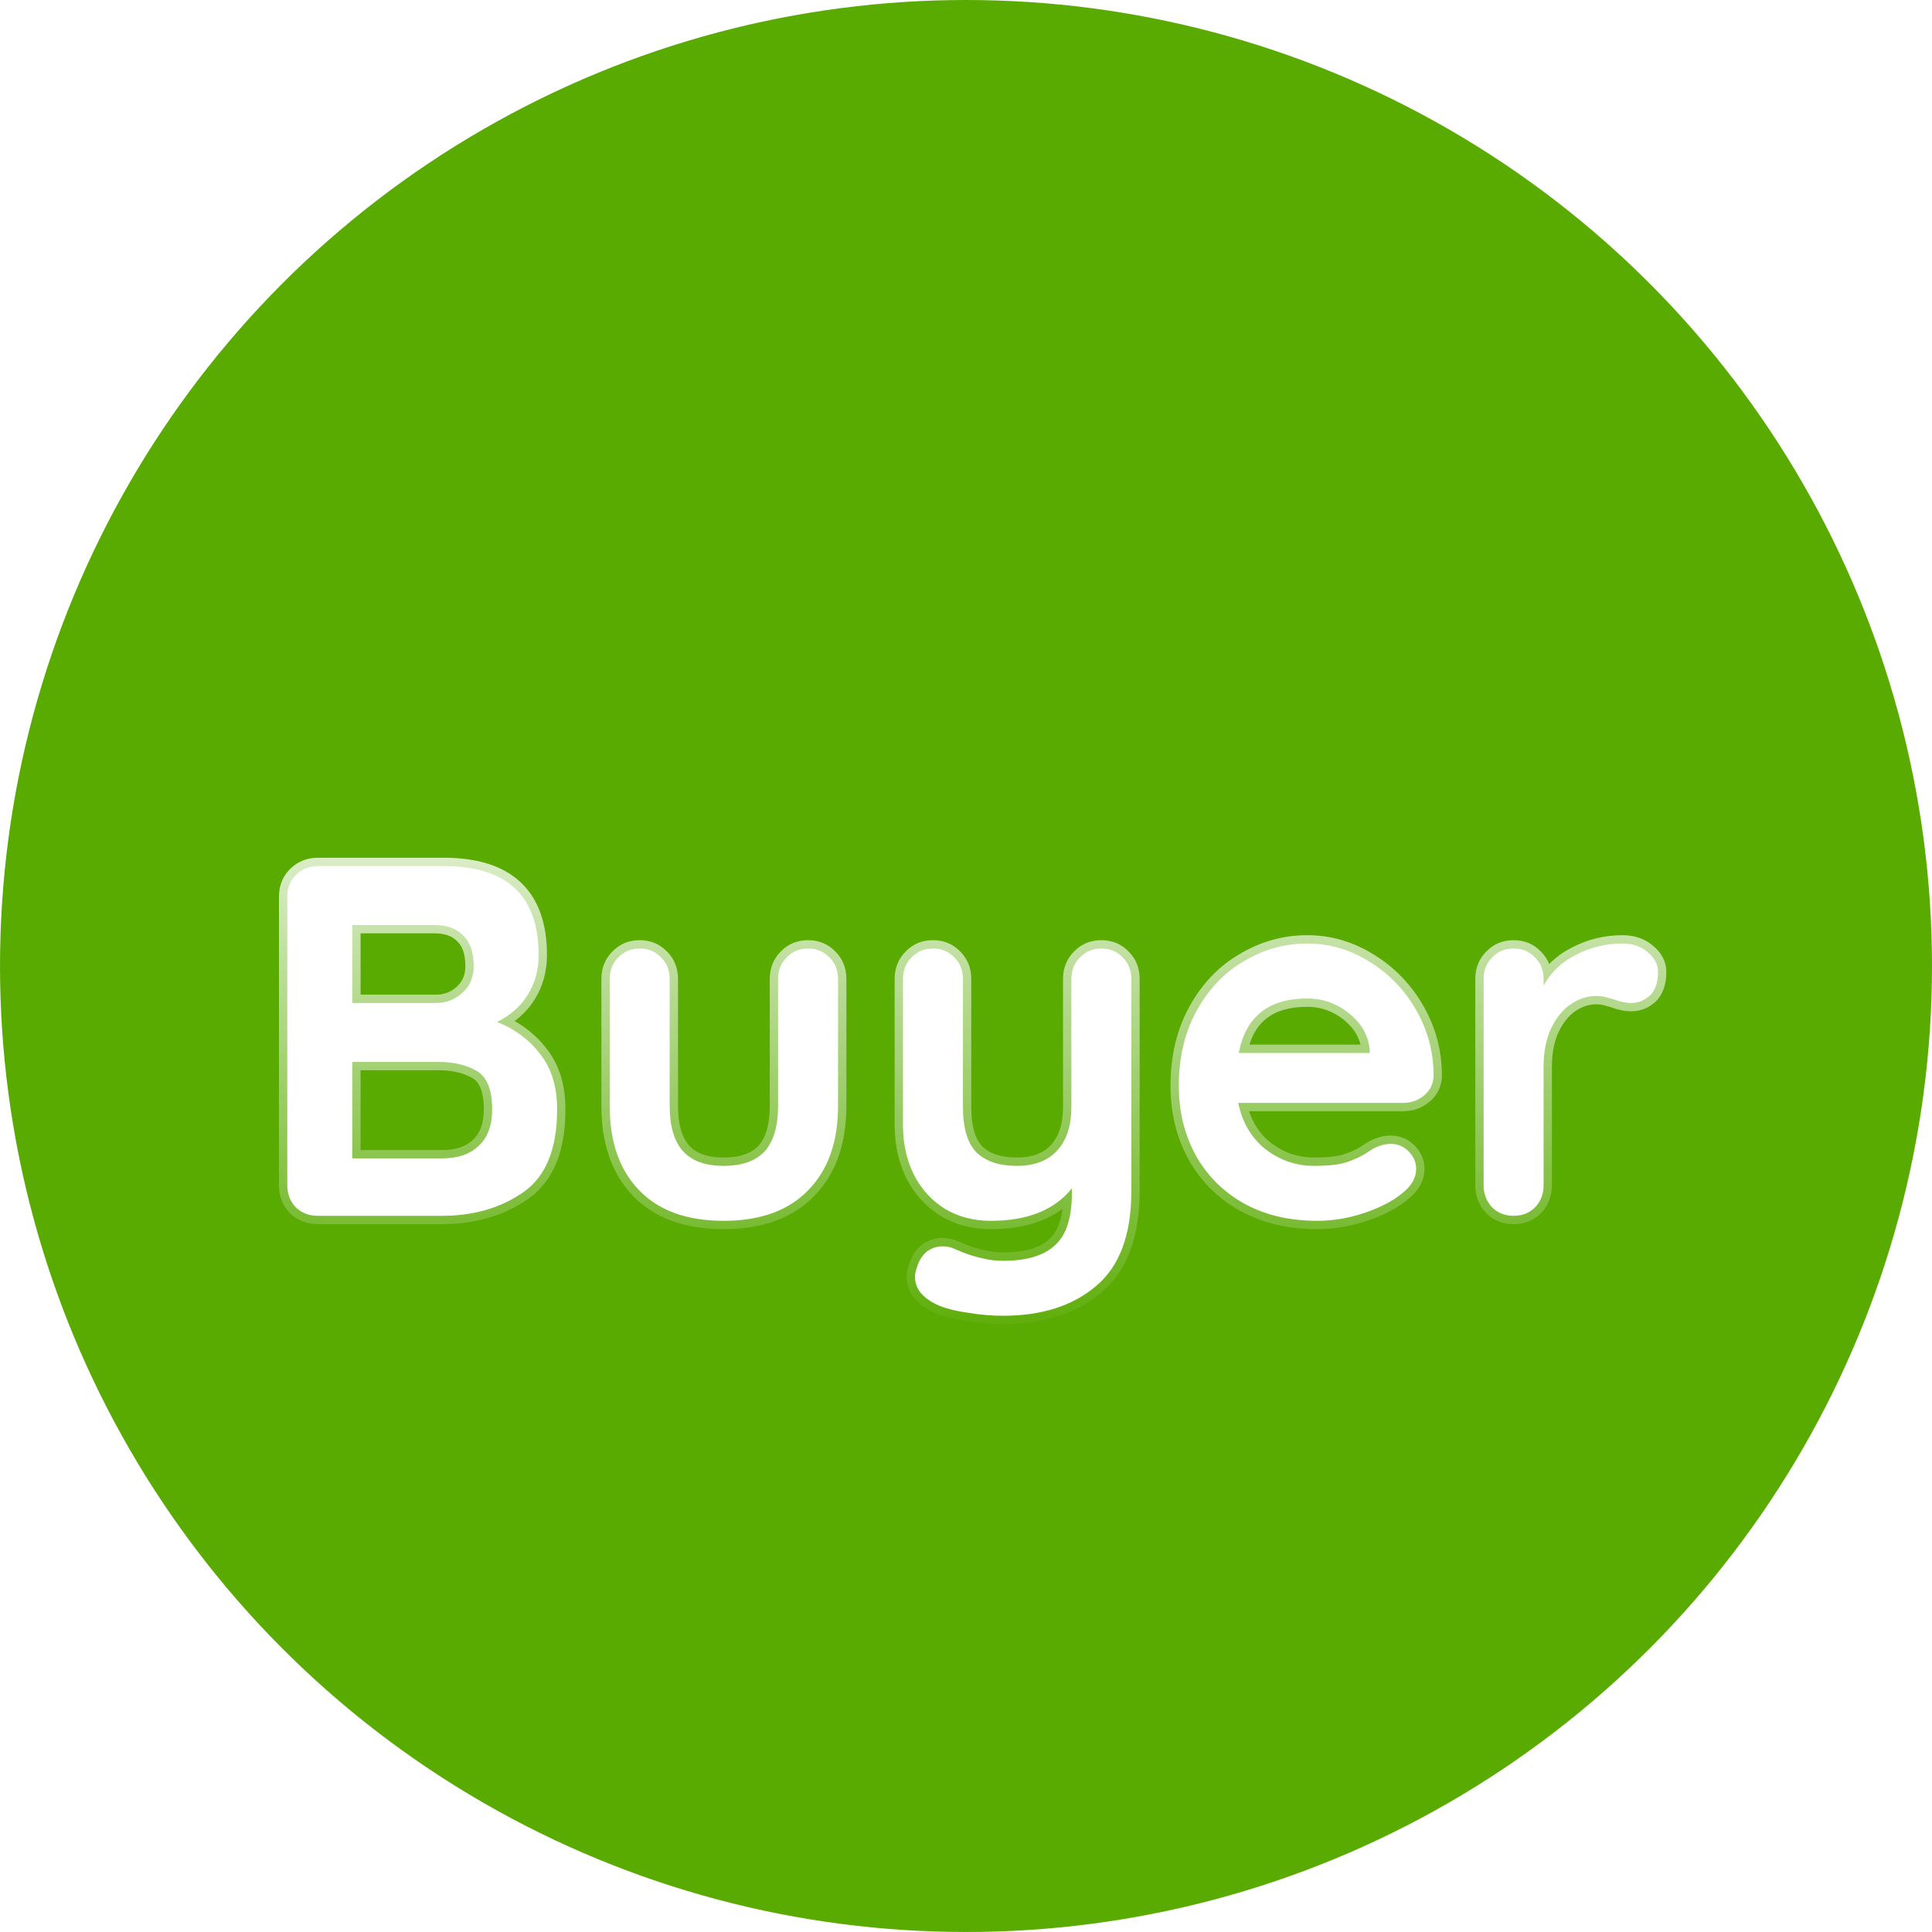 <svg width="116" height="116" viewBox="0 0 116 116" fill="none" xmlns="http://www.w3.org/2000/svg">
<circle cx="58" cy="58" r="57.5" fill="#59AB02" stroke="#59AB02"/>
<g filter="url(#filter0_d)">
<path d="M29.85 57.36C30.91 57.78 31.77 58.42 32.43 59.28C33.11 60.14 33.45 61.25 33.45 62.61C33.45 64.99 32.77 66.65 31.41 67.59C30.05 68.53 28.43 69 26.55 69H19.08C18.56 69 18.12 68.83 17.76 68.49C17.42 68.13 17.25 67.69 17.25 67.17V49.83C17.25 49.31 17.42 48.88 17.76 48.54C18.12 48.18 18.56 48 19.08 48H26.64C30.44 48 32.34 49.78 32.34 53.34C32.34 54.24 32.12 55.04 31.68 55.74C31.26 56.42 30.65 56.96 29.85 57.36ZM28.44 54C28.44 53.18 28.23 52.57 27.81 52.17C27.41 51.75 26.84 51.54 26.1 51.54H21.15V56.22H26.19C26.79 56.22 27.31 56.02 27.75 55.62C28.21 55.22 28.44 54.68 28.44 54ZM26.55 65.55C27.49 65.55 28.22 65.3 28.74 64.8C29.28 64.3 29.55 63.57 29.55 62.61C29.55 61.43 29.24 60.66 28.62 60.3C28 59.94 27.24 59.76 26.34 59.76H21.15V65.55H26.55ZM48.518 52.95C49.038 52.95 49.468 53.13 49.808 53.49C50.148 53.83 50.318 54.26 50.318 54.78V62.4C50.318 64.56 49.718 66.25 48.518 67.47C47.338 68.69 45.648 69.3 43.448 69.3C41.248 69.3 39.558 68.69 38.378 67.47C37.198 66.25 36.608 64.56 36.608 62.4V54.78C36.608 54.26 36.778 53.83 37.118 53.49C37.458 53.13 37.888 52.95 38.408 52.95C38.928 52.95 39.358 53.13 39.698 53.49C40.038 53.83 40.208 54.26 40.208 54.78V62.4C40.208 63.62 40.478 64.53 41.018 65.13C41.558 65.71 42.368 66 43.448 66C44.548 66 45.368 65.71 45.908 65.13C46.448 64.53 46.718 63.62 46.718 62.4V54.78C46.718 54.26 46.888 53.83 47.228 53.49C47.568 53.13 47.998 52.95 48.518 52.95ZM66.126 52.95C66.646 52.95 67.076 53.13 67.416 53.49C67.756 53.83 67.926 54.26 67.926 54.78V67.53C67.926 70.13 67.226 72.02 65.826 73.2C64.426 74.4 62.556 75 60.216 75C59.536 75 58.836 74.94 58.116 74.82C57.416 74.72 56.846 74.58 56.406 74.4C55.426 73.98 54.936 73.4 54.936 72.66C54.936 72.52 54.966 72.36 55.026 72.18C55.146 71.74 55.346 71.4 55.626 71.16C55.926 70.94 56.246 70.83 56.586 70.83C56.786 70.83 56.976 70.86 57.156 70.92C57.296 70.98 57.536 71.08 57.876 71.22C58.236 71.36 58.606 71.47 58.986 71.55C59.386 71.65 59.796 71.7 60.216 71.7C61.636 71.7 62.676 71.39 63.336 70.77C64.016 70.17 64.356 69.13 64.356 67.65V67.35C63.316 68.65 61.696 69.3 59.496 69.3C58.456 69.3 57.536 69.06 56.736 68.58C55.936 68.08 55.316 67.4 54.876 66.54C54.436 65.66 54.216 64.66 54.216 63.54V54.78C54.216 54.26 54.386 53.83 54.726 53.49C55.066 53.13 55.496 52.95 56.016 52.95C56.536 52.95 56.966 53.13 57.306 53.49C57.646 53.83 57.816 54.26 57.816 54.78V62.46C57.816 63.72 58.086 64.63 58.626 65.19C59.186 65.73 59.996 66 61.056 66C62.096 66 62.896 65.7 63.456 65.1C64.036 64.48 64.326 63.6 64.326 62.46V54.78C64.326 54.26 64.496 53.83 64.836 53.49C65.176 53.13 65.606 52.95 66.126 52.95ZM86.077 60.6C86.057 61.08 85.867 61.47 85.507 61.77C85.147 62.07 84.727 62.22 84.247 62.22H74.347C74.587 63.4 75.137 64.33 75.997 65.01C76.857 65.67 77.827 66 78.907 66C79.727 66 80.367 65.93 80.827 65.79C81.287 65.63 81.647 65.47 81.907 65.31C82.187 65.13 82.377 65.01 82.477 64.95C82.837 64.77 83.177 64.68 83.497 64.68C83.917 64.68 84.277 64.83 84.577 65.13C84.877 65.43 85.027 65.78 85.027 66.18C85.027 66.72 84.747 67.21 84.187 67.65C83.627 68.11 82.877 68.5 81.937 68.82C80.997 69.14 80.047 69.3 79.087 69.3C77.407 69.3 75.937 68.95 74.677 68.25C73.437 67.55 72.477 66.59 71.797 65.37C71.117 64.13 70.777 62.74 70.777 61.2C70.777 59.48 71.137 57.97 71.857 56.67C72.577 55.37 73.527 54.38 74.707 53.7C75.887 53 77.147 52.65 78.487 52.65C79.807 52.65 81.047 53.01 82.207 53.73C83.387 54.45 84.327 55.42 85.027 56.64C85.727 57.86 86.077 59.18 86.077 60.6ZM78.487 55.95C76.167 55.95 74.797 57.04 74.377 59.22H82.237V59.01C82.157 58.17 81.747 57.45 81.007 56.85C80.267 56.25 79.427 55.95 78.487 55.95ZM97.419 52.65C98.019 52.65 98.519 52.82 98.919 53.16C99.339 53.5 99.549 53.9 99.549 54.36C99.549 54.98 99.389 55.45 99.069 55.77C98.749 56.07 98.369 56.22 97.929 56.22C97.629 56.22 97.289 56.15 96.909 56.01C96.849 55.99 96.709 55.95 96.489 55.89C96.289 55.83 96.069 55.8 95.829 55.8C95.309 55.8 94.809 55.96 94.329 56.28C93.849 56.6 93.449 57.09 93.129 57.75C92.829 58.39 92.679 59.16 92.679 60.06V67.17C92.679 67.69 92.509 68.13 92.169 68.49C91.829 68.83 91.399 69 90.879 69C90.359 69 89.929 68.83 89.589 68.49C89.249 68.13 89.079 67.69 89.079 67.17V54.78C89.079 54.26 89.249 53.83 89.589 53.49C89.929 53.13 90.359 52.95 90.879 52.95C91.399 52.95 91.829 53.13 92.169 53.49C92.509 53.83 92.679 54.26 92.679 54.78V55.17C93.139 54.35 93.799 53.73 94.659 53.31C95.519 52.87 96.439 52.65 97.419 52.65Z" fill="white"/>
<path d="M29.85 57.36L29.626 56.913L28.626 57.413L29.666 57.825L29.85 57.36ZM32.43 59.28L32.033 59.584L32.038 59.59L32.43 59.28ZM31.41 67.59L31.694 68.001L31.694 68.001L31.41 67.59ZM17.76 68.49L17.396 68.833L17.406 68.844L17.417 68.853L17.76 68.49ZM17.76 48.54L17.406 48.186L17.406 48.186L17.76 48.54ZM31.68 55.74L31.257 55.474L31.255 55.477L31.68 55.74ZM27.81 52.17L27.448 52.515L27.456 52.524L27.465 52.532L27.81 52.17ZM21.15 51.54V51.04H20.65V51.54H21.15ZM21.15 56.22H20.65V56.72H21.15V56.22ZM27.75 55.62L27.422 55.243L27.414 55.25L27.75 55.62ZM28.74 64.8L28.4 64.433L28.393 64.44L28.74 64.8ZM28.62 60.3L28.871 59.868L28.871 59.868L28.62 60.3ZM21.15 59.76V59.26H20.65V59.76H21.15ZM21.15 65.55H20.65V66.05H21.15V65.55ZM29.666 57.825C30.646 58.213 31.431 58.8 32.033 59.584L32.827 58.976C32.109 58.04 31.174 57.347 30.034 56.895L29.666 57.825ZM32.038 59.59C32.633 60.342 32.95 61.335 32.95 62.61H33.95C33.95 61.165 33.587 59.938 32.822 58.97L32.038 59.59ZM32.95 62.61C32.95 64.903 32.298 66.369 31.126 67.179L31.694 68.001C33.242 66.931 33.95 65.077 33.95 62.61H32.95ZM31.126 67.179C29.86 68.053 28.343 68.5 26.55 68.5V69.5C28.517 69.5 30.24 69.007 31.694 68.001L31.126 67.179ZM26.55 68.5H19.08V69.5H26.55V68.5ZM19.08 68.5C18.681 68.5 18.366 68.374 18.103 68.126L17.417 68.853C17.875 69.286 18.439 69.5 19.08 69.5V68.5ZM18.123 68.147C17.876 67.885 17.75 67.569 17.75 67.17H16.75C16.75 67.811 16.964 68.376 17.396 68.833L18.123 68.147ZM17.75 67.17V49.83H16.75V67.17H17.75ZM17.75 49.83C17.75 49.431 17.875 49.132 18.114 48.894L17.406 48.186C16.965 48.628 16.75 49.189 16.75 49.83H17.75ZM18.114 48.894C18.378 48.63 18.689 48.5 19.08 48.5V47.5C18.431 47.5 17.862 47.73 17.406 48.186L18.114 48.894ZM19.08 48.5H26.64V47.5H19.08V48.5ZM26.64 48.5C28.471 48.5 29.751 48.929 30.573 49.7C31.389 50.465 31.84 51.646 31.84 53.34H32.84C32.84 51.474 32.341 49.985 31.257 48.97C30.179 47.961 28.609 47.5 26.64 47.5V48.5ZM31.84 53.34C31.84 54.154 31.642 54.861 31.257 55.474L32.103 56.006C32.598 55.219 32.84 54.325 32.84 53.34H31.84ZM31.255 55.477C30.889 56.069 30.354 56.549 29.626 56.913L30.074 57.807C30.947 57.371 31.631 56.771 32.105 56.003L31.255 55.477ZM28.94 54C28.94 53.101 28.709 52.336 28.155 51.808L27.465 52.532C27.751 52.804 27.94 53.259 27.94 54H28.94ZM28.172 51.825C27.653 51.281 26.937 51.04 26.1 51.04V52.04C26.743 52.04 27.167 52.219 27.448 52.515L28.172 51.825ZM26.1 51.04H21.15V52.04H26.1V51.04ZM20.65 51.54V56.22H21.65V51.54H20.65ZM21.15 56.72H26.19V55.72H21.15V56.72ZM26.19 56.72C26.913 56.72 27.553 56.474 28.086 55.99L27.414 55.25C27.067 55.566 26.667 55.72 26.19 55.72V56.72ZM28.078 55.997C28.661 55.491 28.94 54.806 28.94 54H27.94C27.94 54.554 27.759 54.949 27.422 55.243L28.078 55.997ZM26.55 66.05C27.579 66.05 28.448 65.775 29.087 65.16L28.393 64.44C27.992 64.825 27.401 65.05 26.55 65.05V66.05ZM29.08 65.167C29.751 64.546 30.05 63.665 30.05 62.61H29.05C29.05 63.475 28.809 64.054 28.4 64.433L29.08 65.167ZM30.05 62.61C30.05 61.372 29.727 60.364 28.871 59.868L28.369 60.732C28.753 60.956 29.05 61.488 29.05 62.61H30.05ZM28.871 59.868C28.158 59.453 27.306 59.26 26.34 59.26V60.26C27.174 60.26 27.842 60.427 28.369 60.732L28.871 59.868ZM26.34 59.26H21.15V60.26H26.34V59.26ZM20.65 59.76V65.55H21.65V59.76H20.65ZM21.15 66.05H26.55V65.05H21.15V66.05ZM49.808 53.49L49.445 53.833L49.45 53.839L49.455 53.844L49.808 53.49ZM48.518 67.47L48.162 67.119L48.159 67.122L48.518 67.47ZM38.378 67.47L38.019 67.818L38.019 67.818L38.378 67.47ZM37.118 53.49L37.472 53.844L37.477 53.839L37.482 53.833L37.118 53.49ZM39.698 53.49L39.335 53.833L39.34 53.839L39.345 53.844L39.698 53.49ZM41.018 65.13L40.647 65.465L40.652 65.471L41.018 65.13ZM45.908 65.13L46.274 65.471L46.28 65.465L45.908 65.13ZM47.228 53.49L47.582 53.844L47.587 53.839L47.592 53.833L47.228 53.49ZM48.518 53.45C48.908 53.45 49.204 53.579 49.445 53.833L50.172 53.147C49.732 52.681 49.168 52.45 48.518 52.45V53.45ZM49.455 53.844C49.693 54.082 49.818 54.381 49.818 54.78H50.818C50.818 54.139 50.604 53.578 50.162 53.136L49.455 53.844ZM49.818 54.78V62.4H50.818V54.78H49.818ZM49.818 62.4C49.818 64.465 49.247 66.016 48.162 67.119L48.875 67.821C50.189 66.484 50.818 64.655 50.818 62.4H49.818ZM48.159 67.122C47.099 68.218 45.555 68.8 43.448 68.8V69.8C45.742 69.8 47.578 69.162 48.878 67.818L48.159 67.122ZM43.448 68.8C41.342 68.8 39.798 68.218 38.738 67.122L38.019 67.818C39.319 69.162 41.155 69.8 43.448 69.8V68.8ZM38.738 67.122C37.671 66.019 37.108 64.467 37.108 62.4H36.108C36.108 64.653 36.726 66.481 38.019 67.818L38.738 67.122ZM37.108 62.4V54.78H36.108V62.4H37.108ZM37.108 54.78C37.108 54.381 37.234 54.082 37.472 53.844L36.765 53.136C36.323 53.578 36.108 54.139 36.108 54.78H37.108ZM37.482 53.833C37.722 53.579 38.018 53.45 38.408 53.45V52.45C37.758 52.45 37.194 52.681 36.755 53.147L37.482 53.833ZM38.408 53.45C38.798 53.45 39.094 53.579 39.335 53.833L40.062 53.147C39.622 52.681 39.058 52.45 38.408 52.45V53.45ZM39.345 53.844C39.583 54.082 39.708 54.381 39.708 54.78H40.708C40.708 54.139 40.494 53.578 40.052 53.136L39.345 53.844ZM39.708 54.78V62.4H40.708V54.78H39.708ZM39.708 62.4C39.708 63.682 39.99 64.736 40.647 65.465L41.39 64.796C40.966 64.325 40.708 63.558 40.708 62.4H39.708ZM40.652 65.471C41.317 66.185 42.282 66.5 43.448 66.5V65.5C42.455 65.5 41.799 65.235 41.384 64.789L40.652 65.471ZM43.448 66.5C44.632 66.5 45.607 66.187 46.274 65.471L45.542 64.789C45.129 65.233 44.465 65.5 43.448 65.5V66.5ZM46.28 65.465C46.936 64.736 47.218 63.682 47.218 62.4H46.218C46.218 63.558 45.961 64.325 45.537 64.796L46.28 65.465ZM47.218 62.4V54.78H46.218V62.4H47.218ZM47.218 54.78C47.218 54.381 47.344 54.082 47.582 53.844L46.875 53.136C46.433 53.578 46.218 54.139 46.218 54.78H47.218ZM47.592 53.833C47.832 53.579 48.128 53.45 48.518 53.45V52.45C47.868 52.45 47.304 52.681 46.865 53.147L47.592 53.833ZM67.416 53.49L67.052 53.833L67.057 53.839L67.062 53.844L67.416 53.49ZM65.826 73.2L65.503 72.818L65.5 72.82L65.826 73.2ZM58.116 74.82L58.198 74.327L58.186 74.325L58.116 74.82ZM56.406 74.4L56.209 74.86L56.216 74.863L56.406 74.4ZM55.026 72.18L55.5 72.338L55.504 72.325L55.508 72.312L55.026 72.18ZM55.626 71.16L55.33 70.757L55.315 70.768L55.3 70.78L55.626 71.16ZM57.156 70.92L57.353 70.46L57.334 70.452L57.314 70.446L57.156 70.92ZM57.876 71.22L57.685 71.682L57.694 71.686L57.876 71.22ZM58.986 71.55L59.107 71.065L59.098 71.063L59.089 71.061L58.986 71.55ZM63.336 70.77L63.005 70.395L62.999 70.4L62.993 70.406L63.336 70.77ZM64.356 67.35H64.856V65.925L63.965 67.038L64.356 67.35ZM56.736 68.58L56.471 69.004L56.478 69.009L56.736 68.58ZM54.876 66.54L54.428 66.764L54.431 66.768L54.876 66.54ZM54.726 53.49L55.079 53.844L55.084 53.839L55.089 53.833L54.726 53.49ZM57.306 53.49L56.942 53.833L56.947 53.839L56.952 53.844L57.306 53.49ZM58.626 65.19L58.266 65.537L58.272 65.544L58.279 65.55L58.626 65.19ZM63.456 65.1L63.09 64.758L63.09 64.759L63.456 65.1ZM64.836 53.49L65.189 53.844L65.194 53.839L65.199 53.833L64.836 53.49ZM66.126 53.45C66.516 53.45 66.812 53.579 67.052 53.833L67.779 53.147C67.34 52.681 66.775 52.45 66.126 52.45V53.45ZM67.062 53.844C67.3 54.082 67.426 54.381 67.426 54.78H68.426C68.426 54.139 68.211 53.578 67.769 53.136L67.062 53.844ZM67.426 54.78V67.53H68.426V54.78H67.426ZM67.426 67.53C67.426 70.047 66.749 71.767 65.503 72.818L66.148 73.582C67.702 72.272 68.426 70.213 68.426 67.53H67.426ZM65.5 72.82C64.213 73.924 62.469 74.5 60.216 74.5V75.5C62.642 75.5 64.638 74.876 66.151 73.58L65.5 72.82ZM60.216 74.5C59.565 74.5 58.893 74.443 58.198 74.327L58.033 75.313C58.779 75.437 59.506 75.5 60.216 75.5V74.5ZM58.186 74.325C57.509 74.228 56.983 74.096 56.595 73.937L56.216 74.863C56.708 75.064 57.322 75.212 58.045 75.315L58.186 74.325ZM56.603 73.94C55.712 73.559 55.436 73.114 55.436 72.66H54.436C54.436 73.686 55.139 74.401 56.209 74.86L56.603 73.94ZM55.436 72.66C55.436 72.589 55.451 72.484 55.5 72.338L54.551 72.022C54.48 72.236 54.436 72.451 54.436 72.66H55.436ZM55.508 72.312C55.608 71.945 55.763 71.701 55.951 71.54L55.3 70.78C54.928 71.1 54.683 71.535 54.543 72.048L55.508 72.312ZM55.921 71.563C56.144 71.4 56.362 71.33 56.586 71.33V70.33C56.129 70.33 55.707 70.48 55.33 70.757L55.921 71.563ZM56.586 71.33C56.735 71.33 56.871 71.352 56.998 71.394L57.314 70.446C57.08 70.368 56.836 70.33 56.586 70.33V71.33ZM56.959 71.38C57.102 71.441 57.345 71.542 57.685 71.682L58.066 70.758C57.726 70.618 57.489 70.519 57.353 70.46L56.959 71.38ZM57.694 71.686C58.08 71.836 58.476 71.954 58.883 72.039L59.089 71.061C58.735 70.986 58.391 70.884 58.057 70.754L57.694 71.686ZM58.864 72.035C59.305 72.145 59.755 72.2 60.216 72.2V71.2C59.836 71.2 59.467 71.155 59.107 71.065L58.864 72.035ZM60.216 72.2C61.693 72.2 62.885 71.88 63.678 71.134L62.993 70.406C62.467 70.9 61.578 71.2 60.216 71.2V72.2ZM63.666 71.145C64.506 70.404 64.856 69.185 64.856 67.65H63.856C63.856 69.075 63.525 69.936 63.005 70.395L63.666 71.145ZM64.856 67.65V67.35H63.856V67.65H64.856ZM63.965 67.038C63.049 68.183 61.596 68.8 59.496 68.8V69.8C61.795 69.8 63.583 69.117 64.746 67.662L63.965 67.038ZM59.496 68.8C58.536 68.8 57.706 68.579 56.993 68.151L56.478 69.009C57.365 69.541 58.376 69.8 59.496 69.8V68.8ZM57.001 68.156C56.279 67.705 55.721 67.094 55.321 66.312L54.431 66.768C54.911 67.706 55.592 68.455 56.471 69.004L57.001 68.156ZM55.323 66.316C54.922 65.515 54.716 64.593 54.716 63.54H53.716C53.716 64.727 53.949 65.805 54.428 66.764L55.323 66.316ZM54.716 63.54V54.78H53.716V63.54H54.716ZM54.716 54.78C54.716 54.381 54.841 54.082 55.079 53.844L54.372 53.136C53.93 53.578 53.716 54.139 53.716 54.78H54.716ZM55.089 53.833C55.33 53.579 55.625 53.45 56.016 53.45V52.45C55.366 52.45 54.802 52.681 54.362 53.147L55.089 53.833ZM56.016 53.45C56.406 53.45 56.702 53.579 56.942 53.833L57.669 53.147C57.23 52.681 56.665 52.45 56.016 52.45V53.45ZM56.952 53.844C57.19 54.082 57.316 54.381 57.316 54.78H58.316C58.316 54.139 58.101 53.578 57.659 53.136L56.952 53.844ZM57.316 54.78V62.46H58.316V54.78H57.316ZM57.316 62.46C57.316 63.773 57.594 64.841 58.266 65.537L58.986 64.843C58.577 64.419 58.316 63.667 58.316 62.46H57.316ZM58.279 65.55C58.961 66.208 59.914 66.5 61.056 66.5V65.5C60.077 65.5 59.41 65.252 58.973 64.83L58.279 65.55ZM61.056 66.5C62.195 66.5 63.143 66.168 63.821 65.441L63.09 64.759C62.648 65.232 61.996 65.5 61.056 65.5V66.5ZM63.821 65.442C64.514 64.701 64.826 63.682 64.826 62.46H63.826C63.826 63.517 63.558 64.259 63.09 64.758L63.821 65.442ZM64.826 62.46V54.78H63.826V62.46H64.826ZM64.826 54.78C64.826 54.381 64.951 54.082 65.189 53.844L64.482 53.136C64.04 53.578 63.826 54.139 63.826 54.78H64.826ZM65.199 53.833C65.439 53.579 65.735 53.45 66.126 53.45V52.45C65.476 52.45 64.912 52.681 64.472 53.147L65.199 53.833ZM86.077 60.6L86.576 60.621L86.577 60.61V60.6H86.077ZM85.507 61.77L85.186 61.386L85.507 61.77ZM74.347 62.22V61.72H73.735L73.857 62.32L74.347 62.22ZM75.997 65.01L75.686 65.402L75.692 65.407L75.997 65.01ZM80.827 65.79L80.972 66.268L80.981 66.266L80.991 66.262L80.827 65.79ZM81.907 65.31L82.169 65.736L82.177 65.731L81.907 65.31ZM82.477 64.95L82.253 64.503L82.236 64.511L82.219 64.521L82.477 64.95ZM84.577 65.13L84.223 65.484L84.577 65.13ZM84.187 67.65L83.878 67.257L83.869 67.264L84.187 67.65ZM81.937 68.82L81.775 68.347L81.775 68.347L81.937 68.82ZM74.677 68.25L74.431 68.685L74.434 68.687L74.677 68.25ZM71.797 65.37L71.358 65.61L71.36 65.613L71.797 65.37ZM71.857 56.67L71.419 56.428L71.419 56.428L71.857 56.67ZM74.707 53.7L74.956 54.133L74.962 54.13L74.707 53.7ZM82.207 53.73L81.943 54.155L81.946 54.157L82.207 53.73ZM85.027 56.64L85.46 56.391L85.46 56.391L85.027 56.64ZM74.377 59.22L73.886 59.125L73.771 59.72H74.377V59.22ZM82.237 59.22V59.72H82.737V59.22H82.237ZM82.237 59.01H82.737V58.986L82.734 58.963L82.237 59.01ZM85.577 60.579C85.563 60.922 85.435 61.179 85.186 61.386L85.827 62.154C86.298 61.761 86.55 61.238 86.576 60.621L85.577 60.579ZM85.186 61.386C84.919 61.609 84.613 61.72 84.247 61.72V62.72C84.84 62.72 85.374 62.531 85.827 62.154L85.186 61.386ZM84.247 61.72H74.347V62.72H84.247V61.72ZM73.857 62.32C74.118 63.603 74.725 64.642 75.686 65.402L76.307 64.618C75.549 64.018 75.055 63.197 74.837 62.12L73.857 62.32ZM75.692 65.407C76.639 66.133 77.716 66.5 78.907 66.5V65.5C77.937 65.5 77.074 65.207 76.301 64.613L75.692 65.407ZM78.907 66.5C79.746 66.5 80.443 66.429 80.972 66.268L80.681 65.312C80.29 65.431 79.707 65.5 78.907 65.5V66.5ZM80.991 66.262C81.467 66.097 81.865 65.923 82.169 65.736L81.644 64.884C81.428 65.017 81.106 65.163 80.662 65.318L80.991 66.262ZM82.177 65.731C82.458 65.55 82.641 65.434 82.734 65.379L82.219 64.521C82.112 64.586 81.915 64.71 81.636 64.889L82.177 65.731ZM82.7 65.397C83.008 65.243 83.272 65.18 83.497 65.18V64.18C83.082 64.18 82.665 64.297 82.253 64.503L82.7 65.397ZM83.497 65.18C83.782 65.18 84.016 65.276 84.223 65.484L84.93 64.776C84.537 64.384 84.051 64.18 83.497 64.18V65.18ZM84.223 65.484C84.436 65.696 84.527 65.921 84.527 66.18H85.527C85.527 65.639 85.318 65.164 84.93 64.776L84.223 65.484ZM84.527 66.18C84.527 66.52 84.359 66.879 83.878 67.257L84.496 68.043C85.135 67.541 85.527 66.919 85.527 66.18H84.527ZM83.869 67.264C83.369 67.674 82.678 68.039 81.775 68.347L82.098 69.293C83.075 68.961 83.884 68.546 84.504 68.036L83.869 67.264ZM81.775 68.347C80.885 68.65 79.99 68.8 79.087 68.8V69.8C80.103 69.8 81.108 69.63 82.098 69.293L81.775 68.347ZM79.087 68.8C77.477 68.8 76.094 68.465 74.919 67.813L74.434 68.687C75.779 69.435 77.336 69.8 79.087 69.8V68.8ZM74.922 67.815C73.761 67.159 72.868 66.265 72.233 65.127L71.36 65.613C72.085 66.915 73.112 67.941 74.431 68.685L74.922 67.815ZM72.235 65.13C71.599 63.97 71.277 62.664 71.277 61.2H70.277C70.277 62.816 70.634 64.29 71.358 65.61L72.235 65.13ZM71.277 61.2C71.277 59.551 71.621 58.127 72.294 56.912L71.419 56.428C70.652 57.813 70.277 59.409 70.277 61.2H71.277ZM72.294 56.912C72.974 55.684 73.862 54.764 74.956 54.133L74.457 53.267C73.191 53.996 72.179 55.056 71.419 56.428L72.294 56.912ZM74.962 54.13C76.066 53.475 77.239 53.15 78.487 53.15V52.15C77.055 52.15 75.707 52.525 74.451 53.27L74.962 54.13ZM78.487 53.15C79.71 53.15 80.859 53.482 81.943 54.155L82.47 53.305C81.234 52.538 79.903 52.15 78.487 52.15V53.15ZM81.946 54.157C83.053 54.832 83.934 55.74 84.593 56.889L85.46 56.391C84.719 55.099 83.72 54.068 82.467 53.303L81.946 54.157ZM84.593 56.889C85.249 58.032 85.577 59.266 85.577 60.6H86.577C86.577 59.094 86.204 57.688 85.46 56.391L84.593 56.889ZM78.487 55.45C77.25 55.45 76.206 55.741 75.408 56.376C74.606 57.014 74.112 57.95 73.886 59.125L74.868 59.315C75.061 58.309 75.462 57.611 76.03 57.159C76.602 56.704 77.403 56.45 78.487 56.45V55.45ZM74.377 59.72H82.237V58.72H74.377V59.72ZM82.737 59.22V59.01H81.737V59.22H82.737ZM82.734 58.963C82.64 57.971 82.151 57.134 81.322 56.462L80.692 57.238C81.342 57.766 81.673 58.369 81.739 59.057L82.734 58.963ZM81.322 56.462C80.494 55.791 79.543 55.45 78.487 55.45V56.45C79.31 56.45 80.039 56.709 80.692 57.238L81.322 56.462ZM98.919 53.16L98.595 53.541L98.604 53.549L98.919 53.16ZM99.069 55.77L99.411 56.135L99.417 56.129L99.422 56.124L99.069 55.77ZM96.909 56.01L97.082 55.541L97.074 55.538L97.067 55.536L96.909 56.01ZM96.489 55.89L96.345 56.369L96.357 56.372L96.489 55.89ZM94.329 56.28L94.606 56.696L94.606 56.696L94.329 56.28ZM93.129 57.75L92.679 57.532L92.676 57.538L93.129 57.75ZM92.169 68.49L92.522 68.844L92.528 68.838L92.532 68.833L92.169 68.49ZM89.589 68.49L89.225 68.833L89.23 68.838L89.235 68.844L89.589 68.49ZM89.589 53.49L89.942 53.844L89.948 53.839L89.952 53.833L89.589 53.49ZM92.169 53.49L91.805 53.833L91.81 53.839L91.815 53.844L92.169 53.49ZM92.679 55.17H92.179V57.083L93.115 55.415L92.679 55.17ZM94.659 53.31L94.878 53.759L94.887 53.755L94.659 53.31ZM97.419 53.15C97.918 53.15 98.298 53.289 98.595 53.541L99.243 52.779C98.74 52.351 98.12 52.15 97.419 52.15V53.15ZM98.604 53.549C98.93 53.812 99.049 54.078 99.049 54.36H100.049C100.049 53.722 99.748 53.188 99.234 52.771L98.604 53.549ZM99.049 54.36C99.049 54.898 98.911 55.221 98.715 55.416L99.422 56.124C99.867 55.679 100.049 55.062 100.049 54.36H99.049ZM98.727 55.405C98.5 55.618 98.242 55.72 97.929 55.72V56.72C98.496 56.72 98.998 56.522 99.411 56.135L98.727 55.405ZM97.929 55.72C97.704 55.72 97.424 55.667 97.082 55.541L96.736 56.479C97.153 56.633 97.553 56.72 97.929 56.72V55.72ZM97.067 55.536C96.991 55.51 96.836 55.467 96.621 55.408L96.357 56.372C96.581 56.434 96.707 56.47 96.751 56.484L97.067 55.536ZM96.633 55.411C96.38 55.335 96.111 55.3 95.829 55.3V56.3C96.027 56.3 96.198 56.325 96.345 56.369L96.633 55.411ZM95.829 55.3C95.2 55.3 94.604 55.495 94.052 55.864L94.606 56.696C95.013 56.425 95.418 56.3 95.829 56.3V55.3ZM94.052 55.864C93.48 56.245 93.028 56.813 92.679 57.532L93.579 57.968C93.87 57.367 94.218 56.955 94.606 56.696L94.052 55.864ZM92.676 57.538C92.338 58.26 92.179 59.106 92.179 60.06H93.179C93.179 59.214 93.32 58.52 93.582 57.962L92.676 57.538ZM92.179 60.06V67.17H93.179V60.06H92.179ZM92.179 67.17C92.179 67.569 92.053 67.885 91.805 68.147L92.532 68.833C92.965 68.376 93.179 67.811 93.179 67.17H92.179ZM91.815 68.136C91.577 68.375 91.278 68.5 90.879 68.5V69.5C91.52 69.5 92.081 69.285 92.522 68.844L91.815 68.136ZM90.879 68.5C90.48 68.5 90.181 68.375 89.942 68.136L89.235 68.844C89.677 69.285 90.238 69.5 90.879 69.5V68.5ZM89.952 68.147C89.705 67.885 89.579 67.569 89.579 67.17H88.579C88.579 67.811 88.793 68.376 89.225 68.833L89.952 68.147ZM89.579 67.17V54.78H88.579V67.17H89.579ZM89.579 54.78C89.579 54.381 89.704 54.082 89.942 53.844L89.235 53.136C88.793 53.578 88.579 54.139 88.579 54.78H89.579ZM89.952 53.833C90.193 53.579 90.489 53.45 90.879 53.45V52.45C90.229 52.45 89.665 52.681 89.225 53.147L89.952 53.833ZM90.879 53.45C91.269 53.45 91.565 53.579 91.805 53.833L92.532 53.147C92.093 52.681 91.529 52.45 90.879 52.45V53.45ZM91.815 53.844C92.053 54.082 92.179 54.381 92.179 54.78H93.179C93.179 54.139 92.964 53.578 92.522 53.136L91.815 53.844ZM92.179 54.78V55.17H93.179V54.78H92.179ZM93.115 55.415C93.524 54.685 94.108 54.136 94.878 53.759L94.439 52.861C93.49 53.325 92.754 54.015 92.243 54.925L93.115 55.415ZM94.887 53.755C95.675 53.352 96.517 53.15 97.419 53.15V52.15C96.361 52.15 95.363 52.388 94.431 52.865L94.887 53.755Z" fill="url(#paint0_linear)"/>
</g>
<defs>
<filter id="filter0_d" x="12.75" y="47.5" width="91.299" height="36" filterUnits="userSpaceOnUse" color-interpolation-filters="sRGB">
<feFlood flood-opacity="0" result="BackgroundImageFix"/>
<feColorMatrix in="SourceAlpha" type="matrix" values="0 0 0 0 0 0 0 0 0 0 0 0 0 0 0 0 0 0 127 0"/>
<feOffset dy="4"/>
<feGaussianBlur stdDeviation="2"/>
<feColorMatrix type="matrix" values="0 0 0 0 0 0 0 0 0 0 0 0 0 0 0 0 0 0 0.25 0"/>
<feBlend mode="normal" in2="BackgroundImageFix" result="effect1_dropShadow"/>
<feBlend mode="normal" in="SourceGraphic" in2="effect1_dropShadow" result="shape"/>
</filter>
<linearGradient id="paint0_linear" x1="60" y1="39" x2="60" y2="77" gradientUnits="userSpaceOnUse">
<stop stop-color="white"/>
<stop offset="1" stop-color="white" stop-opacity="0"/>
</linearGradient>
</defs>
</svg>
